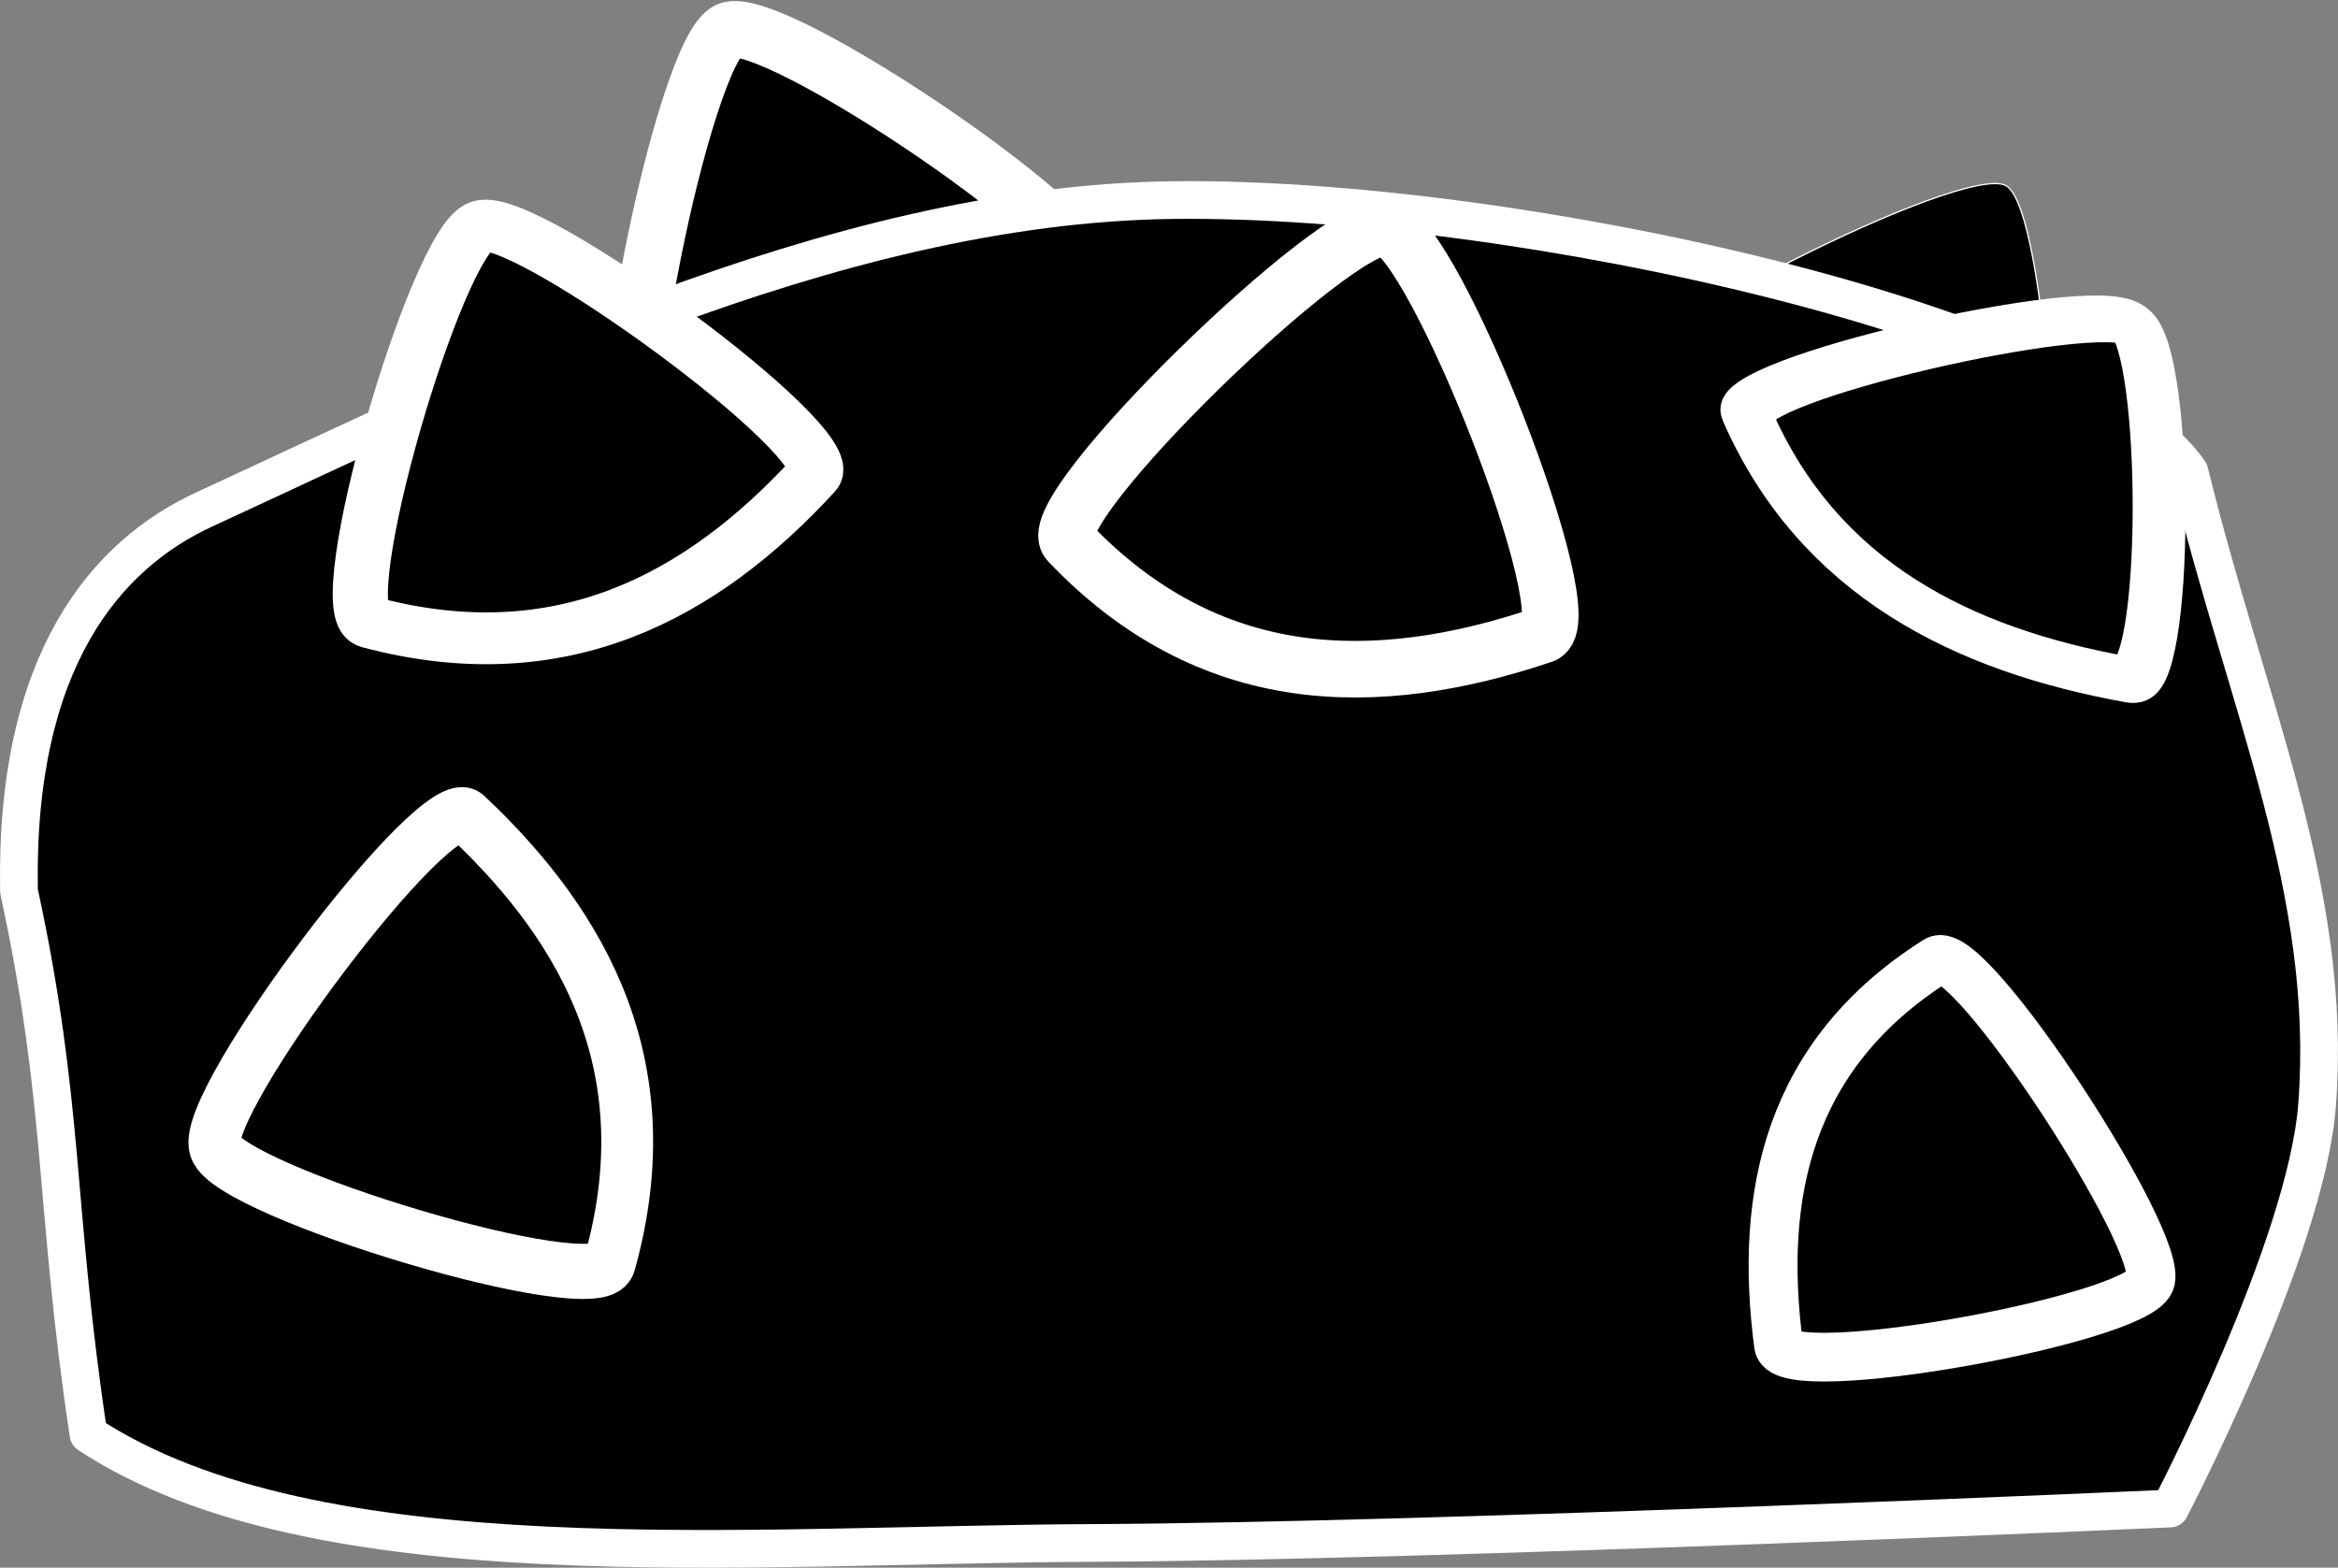 <?xml version="1.0" encoding="UTF-8" standalone="no"?>
<svg
   width="62.003mm"
   height="41.583mm"
   viewBox="0 0 62.003 41.583"
   version="1.1"
   id="svg8"
   inkscape:version="1.1 (c68e22c387, 2021-05-23)"
   sodipodi:docname="Blob1.svg"
   xmlns:inkscape="http://www.inkscape.org/namespaces/inkscape"
   xmlns:sodipodi="http://sodipodi.sourceforge.net/DTD/sodipodi-0.dtd"
   xmlns:xlink="http://www.w3.org/1999/xlink"
   xmlns="http://www.w3.org/2000/svg"
   xmlns:svg="http://www.w3.org/2000/svg"
   xmlns:rdf="http://www.w3.org/1999/02/22-rdf-syntax-ns#"
   xmlns:cc="http://creativecommons.org/ns#"
   xmlns:dc="http://purl.org/dc/elements/1.1/">
  <rect x="0" y="0" width="62.003" height="41.583" fill="#808080" stroke="none"/>
  <defs
     id="defs2">
    <linearGradient
       id="linearGradient2801"
       inkscape:swatch="solid">
      <stop
         style="stop-color:#c8e900;stop-opacity:1;"
         offset="0"
         id="stop2799" />
    </linearGradient>
    <linearGradient
       id="linearGradient2795"
       inkscape:swatch="solid">
      <stop
         style="stop-color:#c80000;stop-opacity:1;"
         offset="0"
         id="stop2793" />
    </linearGradient>
  </defs>
  <sodipodi:namedview
     inkscape:lockguides="false"
     height="104mm"
     id="base"
     pagecolor="#ffffff"
     bordercolor="#666666"
     borderopacity="1.0"
     inkscape:pageopacity="0.0"
     inkscape:pageshadow="2"
     inkscape:zoom="2.8"
     inkscape:cx="217.67857"
     inkscape:cy="87.321429"
     inkscape:document-units="mm"
     inkscape:current-layer="layer2"
     inkscape:document-rotation="0"
     showgrid="false"
     inkscape:window-width="1920"
     inkscape:window-height="1017"
     inkscape:window-x="-8"
     inkscape:window-y="-8"
     inkscape:window-maximized="1"
     inkscape:pagecheckerboard="0" />
  <g
     transform="translate(-21.799,-30.983)"
     inkscape:label="Layer 1"
     inkscape:groupmode="layer"
     id="layer1" />
  <g
     transform="translate(-21.799,-30.983)"
     inkscape:groupmode="layer"
     id="layer2"
     inkscape:label="Layer 2">
    <path
       sodipodi:type="star"
       style="fill:#000000;fill-opacity:1;stroke:#ffffff;stroke-width:0.205;stroke-linecap:round;stroke-linejoin:round;stroke-miterlimit:4;stroke-dasharray:none;stroke-opacity:1;paint-order:stroke fill markers"
       id="path32373"
       inkscape:flatsided="true"
       sodipodi:sides="3"
       sodipodi:cx="296.78571"
       sodipodi:cy="10.714286"
       sodipodi:r1="41.933498"
       sodipodi:r2="20.966749"
       sodipodi:arg1="0.62817011"
       sodipodi:arg2="1.6753677"
       inkscape:rounded="0.1"
       inkscape:randomized="0"
       d="m 330.714,35.357 c -4.268,5.877 -69.279,-0.947 -72.234,-7.581 -2.955,-6.635 35.459,-59.524 42.683,-58.766 7.223,0.758 33.82,60.471 29.552,66.347 z"
       transform="matrix(0.162,0.071,-0.062,0.143,24.287,18.956)"
       inkscape:transform-center-x="1.3318061"
       inkscape:transform-center-y="-0.037374473" />
    <use
       x="0"
       y="0"
       xlink:href="#use32455"
       inkscape:transform-center-x="-1.2661715"
       inkscape:transform-center-y="-4.1561527"
       id="use32461"
       width="100%"
       height="100%"
       transform="rotate(-34.343,41.371,62.655)"
       style="stroke:#ffffff;stroke-width:0;stroke-miterlimit:4;stroke-dasharray:none;stroke-opacity:1" />
    <path
       id="path833"
       style="opacity:1;stroke:#ffffff;stroke-width:1;stroke-linecap:round;stroke-linejoin:round;stroke-miterlimit:4;stroke-dasharray:none;stroke-opacity:1"
       d="m 79.347,70.997 c 0,0 -19.434,0.873 -28.577,0.913 -9.143,0.04 -20.57,1.098 -26.624,-2.882 -0.915,-6.074 -0.613,-8.727 -1.843,-14.404 -0.119,-6.129 2.318,-8.934 4.919,-10.131 7.122,-3.278 16.573,-8.104 25.707,-8.203 9.141,-0.103 24.286,3.317 26.934,7.212 1.529,6.24 3.814,11.093 3.385,16.785 C 82.964,64.076 79.347,70.997 79.347,70.997 Z"
       sodipodi:nodetypes="cccccccac" />
    <path
       id="use32455"
       style="stroke:#ffffff;stroke-width:1.5;stroke-linecap:round;stroke-linejoin:round;stroke-miterlimit:4;stroke-dasharray:none;stroke-opacity:1;paint-order:stroke fill markers"
       inkscape:transform-center-x="1.3318061"
       inkscape:transform-center-y="-0.037374473"
       d="m 62.715,47.826 c -4.434,1.495 -8.855,1.446 -12.577,-2.469 -0.797,-0.839 7.173,-8.579 8.431,-8.333 1.258,0.247 5.27,10.423 4.147,10.802 z"
       sodipodi:nodetypes="ssss" />
    <use
       x="0"
       y="0"
       xlink:href="#use32455"
       inkscape:transform-center-x="-0.37855244"
       inkscape:transform-center-y="-0.99306908"
       id="use32457"
       width="100%"
       height="100%"
       transform="matrix(-0.167,0.845,-0.848,-0.168,119.997,21.709)"
       style="stroke:#ffffff;stroke-width:0;stroke-miterlimit:4;stroke-dasharray:none;stroke-opacity:1" />
    <use
       x="0"
       y="0"
       xlink:href="#use32455"
       inkscape:transform-center-x="-0.80297868"
       inkscape:transform-center-y="-0.54887427"
       id="use32459"
       width="100%"
       height="100%"
       transform="matrix(0.84,-0.466,0.496,0.789,-33.017,35.065)"
       style="stroke:#ffffff;stroke-width:0;stroke-miterlimit:4;stroke-dasharray:none;stroke-opacity:1" />
    <use
       x="0"
       y="0"
       xlink:href="#use32459"
       inkscape:transform-center-x="0.58398778"
       inkscape:transform-center-y="-0.77777098"
       id="use32463"
       width="100%"
       height="100%"
       transform="rotate(-89.38,43.369,52.758)"
       style="stroke:#ffffff;stroke-width:0;stroke-miterlimit:4;stroke-dasharray:none;stroke-opacity:1" />
    <use
       x="0"
       y="0"
       xlink:href="#use32455"
       inkscape:transform-center-x="-0.11509129"
       inkscape:transform-center-y="-1.2629186"
       id="use33731"
       width="100%"
       height="100%"
       transform="matrix(0.869,0.417,-0.341,0.713,40.033,-11.245)" />
  </g>
</svg>
